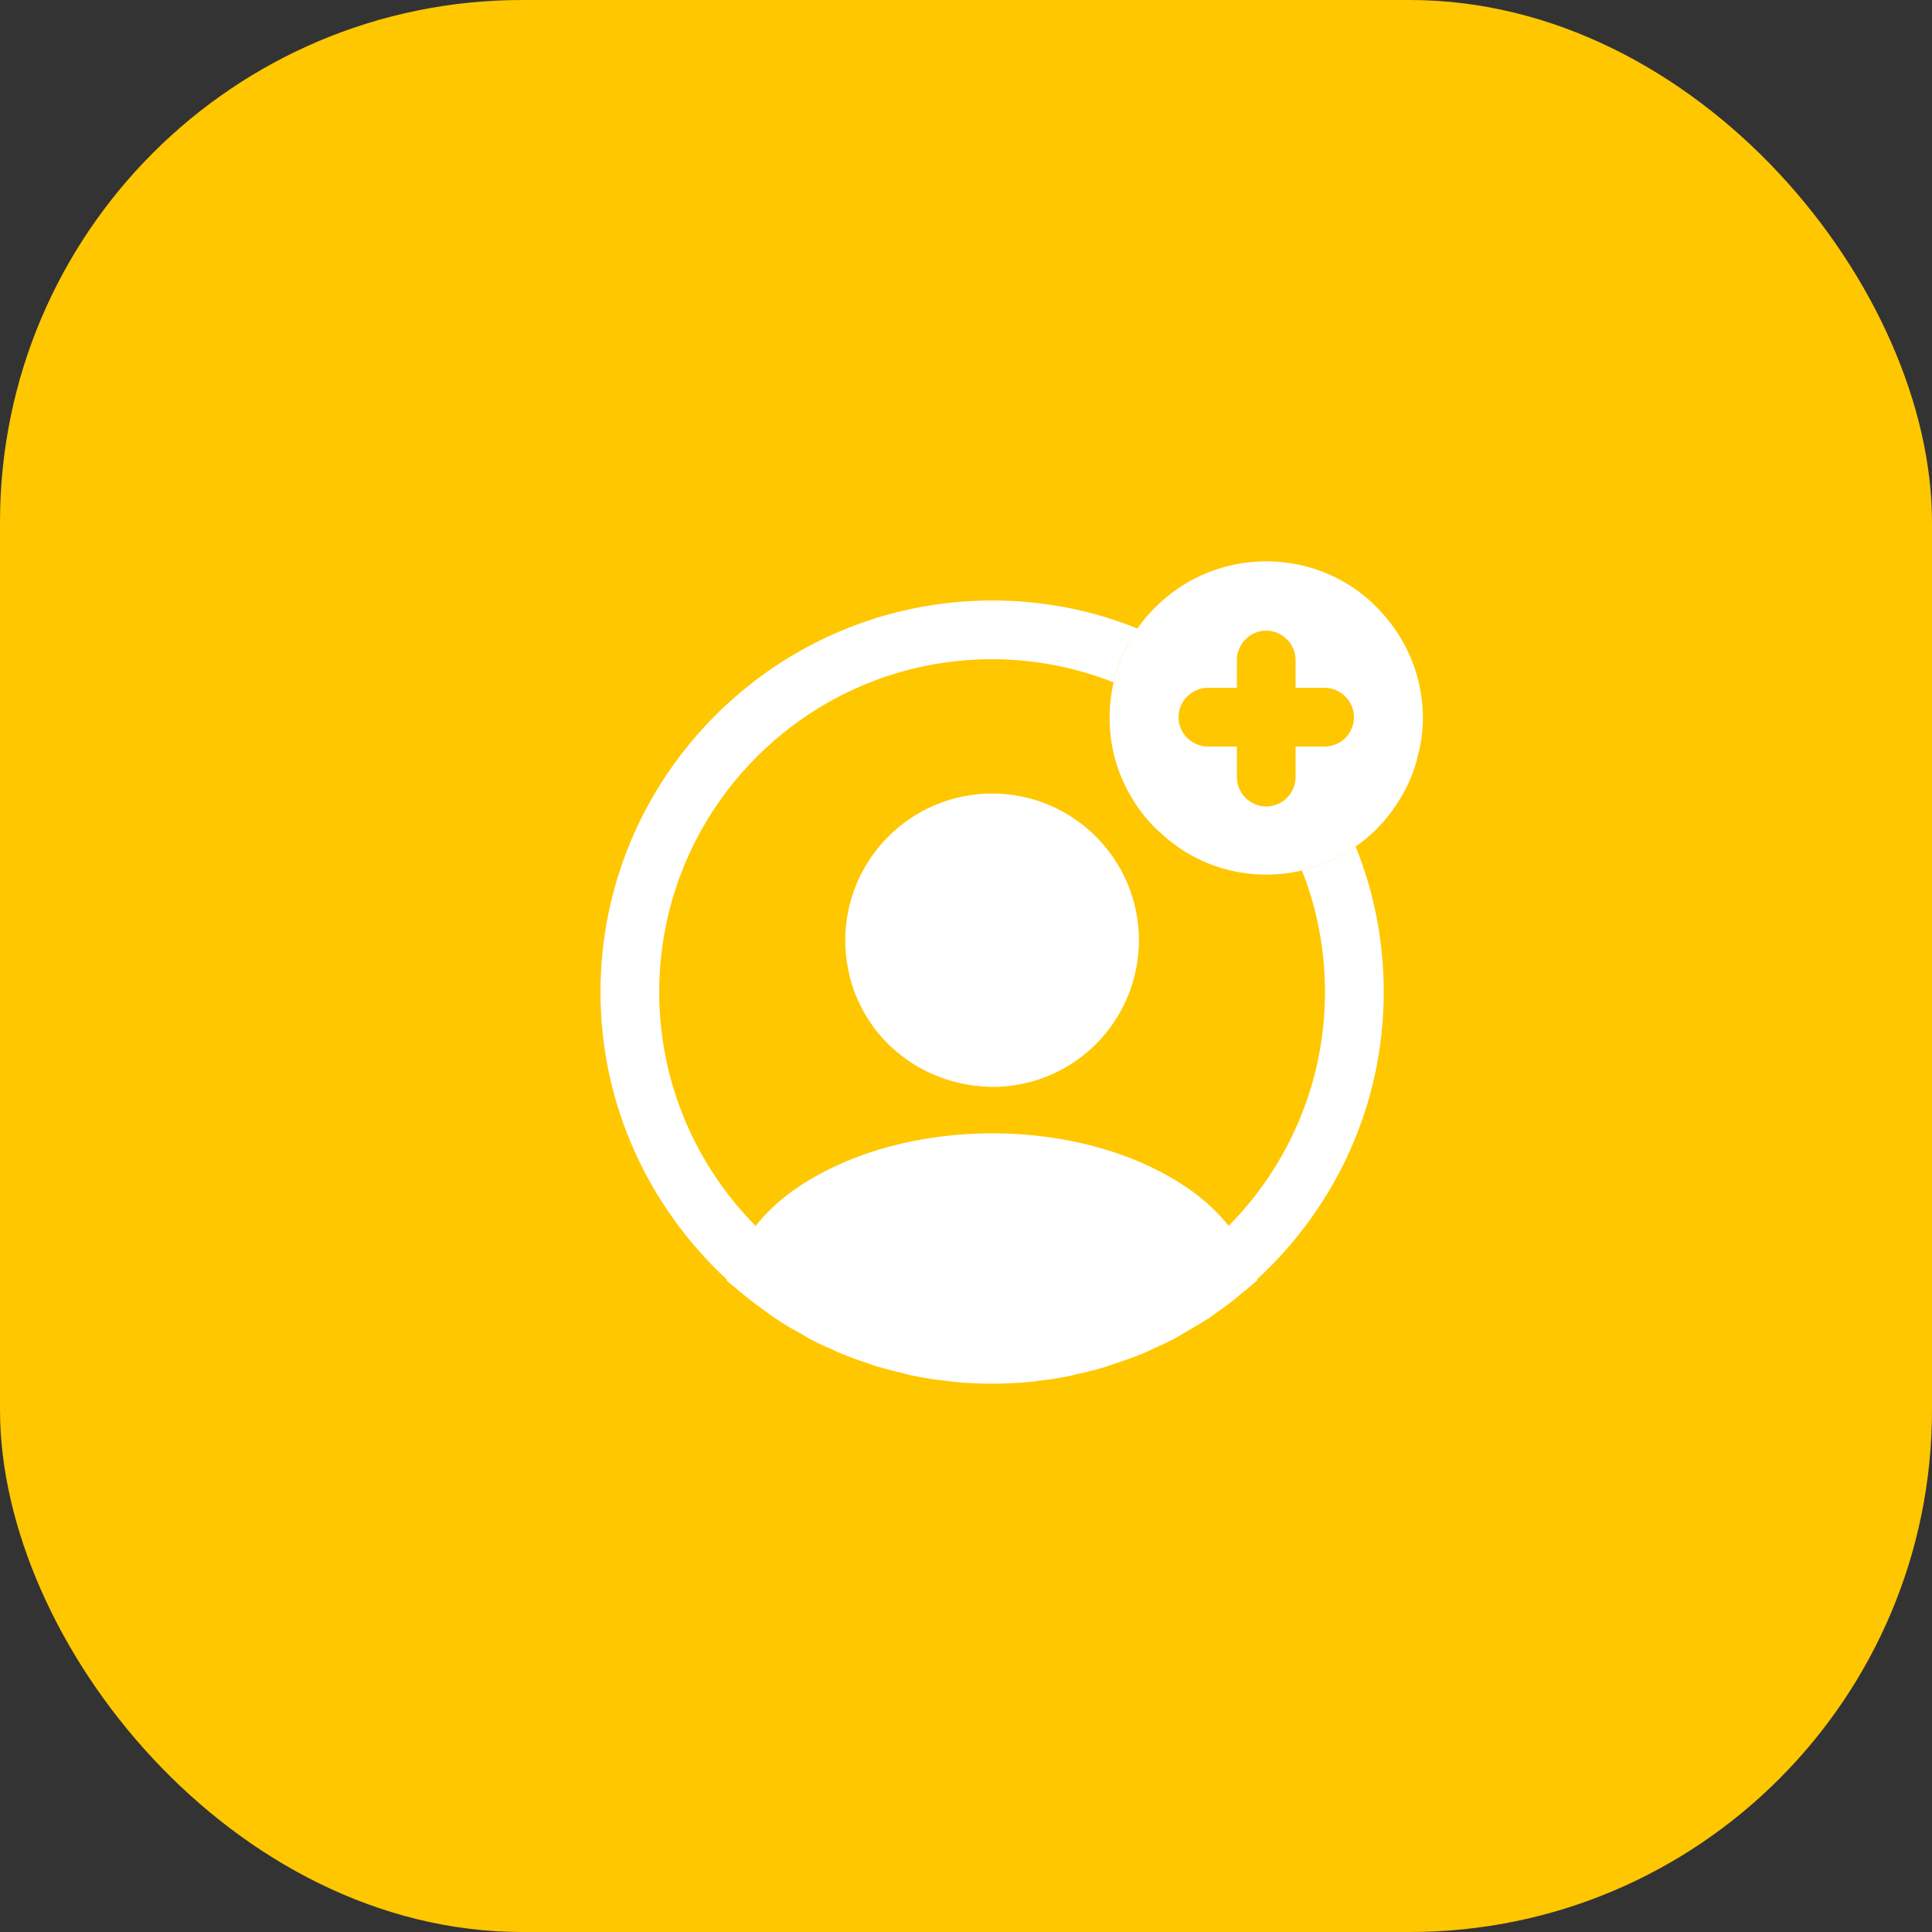 <svg width="37" height="37" viewBox="0 0 37 37" fill="none" xmlns="http://www.w3.org/2000/svg">
<rect x="0" y="0" width="37" height="37" fill="#333333" stroke="none"/>
<rect width="37" height="37" rx="10" fill="#FFC700"/>
<path d="M26.477 11.748C25.938 11.133 25.135 10.75 24.25 10.75C23.41 10.75 22.645 11.095 22.098 11.658C21.782 11.98 21.543 12.37 21.4 12.805C21.302 13.105 21.25 13.42 21.25 13.75C21.25 14.312 21.407 14.845 21.685 15.295C21.835 15.55 22.03 15.783 22.255 15.977C22.78 16.457 23.477 16.75 24.25 16.75C24.58 16.75 24.895 16.698 25.188 16.593C25.878 16.375 26.455 15.902 26.815 15.295C26.973 15.04 27.093 14.748 27.16 14.447C27.22 14.223 27.25 13.99 27.25 13.75C27.25 12.985 26.957 12.28 26.477 11.748ZM25.367 14.297H24.812V14.883C24.812 15.19 24.558 15.445 24.25 15.445C23.942 15.445 23.688 15.19 23.688 14.883V14.297H23.133C22.825 14.297 22.57 14.043 22.57 13.735C22.57 13.428 22.825 13.172 23.133 13.172H23.688V12.64C23.688 12.332 23.942 12.078 24.25 12.078C24.558 12.078 24.812 12.332 24.812 12.64V13.172H25.367C25.675 13.172 25.93 13.428 25.93 13.735C25.93 14.043 25.683 14.297 25.367 14.297Z" fill="white"/>
<path d="M26.5 19C26.5 18.017 26.312 17.073 25.96 16.21C25.727 16.375 25.465 16.503 25.188 16.593C25.105 16.622 25.023 16.645 24.933 16.668C25.218 17.387 25.375 18.175 25.375 19C25.375 20.74 24.67 22.323 23.53 23.477C23.312 23.2 23.035 22.945 22.705 22.727C20.672 21.363 17.343 21.363 15.295 22.727C14.965 22.945 14.695 23.2 14.47 23.477C13.33 22.323 12.625 20.74 12.625 19C12.625 15.482 15.482 12.625 19 12.625C19.817 12.625 20.605 12.783 21.325 13.068C21.348 12.977 21.37 12.895 21.4 12.805C21.49 12.527 21.617 12.273 21.79 12.04C20.927 11.688 19.983 11.5 19 11.5C14.867 11.5 11.5 14.867 11.5 19C11.5 21.175 12.438 23.133 13.922 24.505C13.922 24.512 13.922 24.512 13.915 24.52C13.99 24.595 14.08 24.655 14.155 24.723C14.2 24.76 14.238 24.797 14.283 24.828C14.418 24.94 14.568 25.045 14.71 25.15C14.762 25.188 14.807 25.218 14.86 25.255C15.002 25.352 15.152 25.442 15.31 25.525C15.363 25.555 15.422 25.593 15.475 25.622C15.625 25.705 15.783 25.78 15.947 25.848C16.008 25.878 16.067 25.907 16.128 25.93C16.293 25.997 16.457 26.058 16.622 26.11C16.683 26.133 16.742 26.155 16.802 26.17C16.983 26.223 17.163 26.267 17.343 26.312C17.395 26.328 17.448 26.343 17.508 26.35C17.718 26.395 17.927 26.425 18.145 26.448C18.175 26.448 18.205 26.455 18.235 26.462C18.49 26.485 18.745 26.5 19 26.5C19.255 26.5 19.51 26.485 19.758 26.462C19.788 26.462 19.817 26.455 19.848 26.448C20.065 26.425 20.275 26.395 20.485 26.35C20.538 26.343 20.59 26.32 20.65 26.312C20.83 26.267 21.017 26.23 21.19 26.17C21.25 26.148 21.31 26.125 21.37 26.11C21.535 26.05 21.707 25.997 21.865 25.93C21.925 25.907 21.985 25.878 22.045 25.848C22.203 25.78 22.36 25.705 22.517 25.622C22.578 25.593 22.63 25.555 22.683 25.525C22.832 25.435 22.983 25.352 23.133 25.255C23.185 25.225 23.23 25.188 23.282 25.15C23.433 25.045 23.575 24.94 23.71 24.828C23.755 24.79 23.793 24.753 23.837 24.723C23.92 24.655 24.003 24.587 24.078 24.52C24.078 24.512 24.078 24.512 24.07 24.505C25.562 23.133 26.5 21.175 26.5 19Z" fill="white"/>
<path d="M19 15.197C17.448 15.197 16.188 16.457 16.188 18.01C16.188 19.532 17.38 20.77 18.962 20.815C18.985 20.815 19.015 20.815 19.03 20.815C19.045 20.815 19.067 20.815 19.082 20.815C19.09 20.815 19.098 20.815 19.098 20.815C20.613 20.762 21.805 19.532 21.812 18.01C21.812 16.457 20.552 15.197 19 15.197Z" fill="white"/>
</svg>
